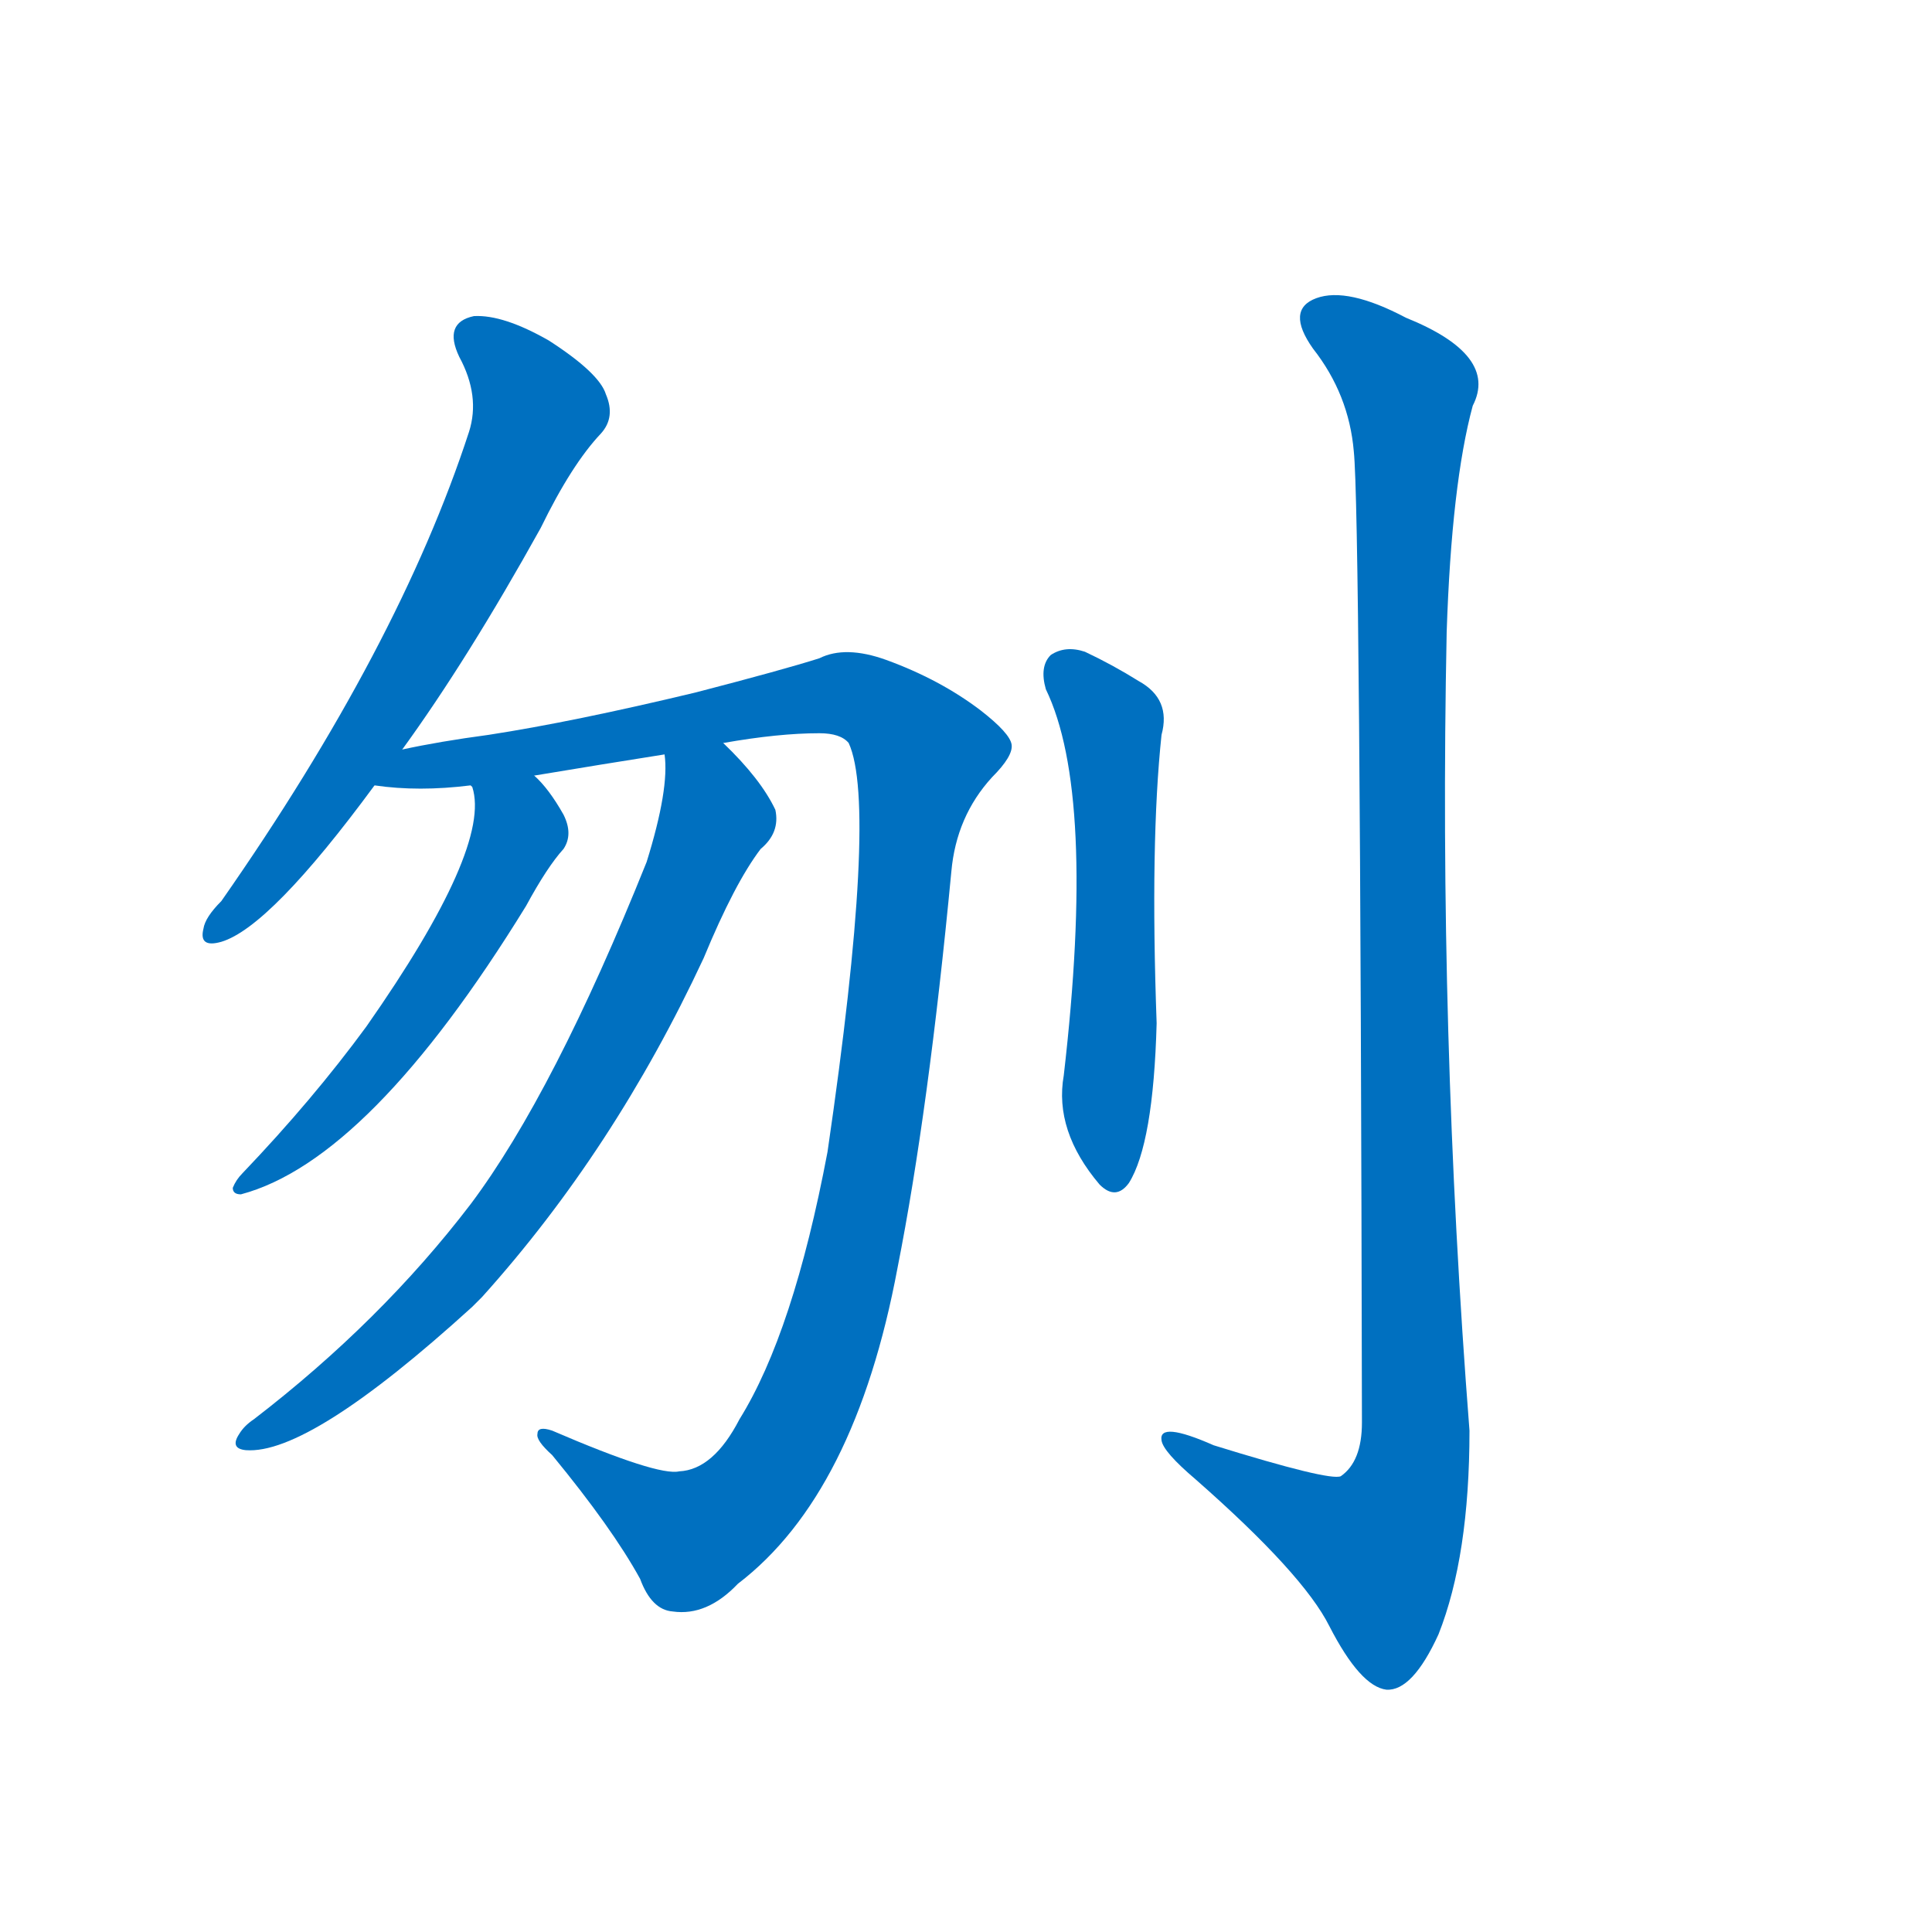 <svg width='83' height='83' >
                                <g transform="translate(3, 70) scale(0.07, -0.07)">
                                    <!-- 先将完整的字以灰色字体绘制完成，层级位于下面 -->
                                                                        <path d="M 204 540 Q 244 595 289 676 Q 308 715 326 734 Q 335 744 329 758 Q 325 771 294 791 Q 266 807 248 806 Q 229 802 239 781 Q 252 757 245 735 Q 202 603 93 447 Q 83 437 82 430 Q 79 418 93 422 Q 123 431 187 518 L 204 540 Z" style="fill: #0070C0;"></path>
                                                                        <path d="M 401 544 Q 435 550 460 550 Q 473 550 478 544 Q 496 505 465 293 Q 444 182 411 129 Q 395 98 374 97 Q 361 94 296 122 Q 287 125 287 120 Q 286 116 296 107 Q 333 62 350 31 Q 357 12 370 11 Q 391 8 410 28 Q 482 83 508 222 Q 527 318 541 465 Q 544 499 566 523 Q 579 536 578 543 Q 577 550 559 564 Q 534 583 501 595 Q 476 604 460 596 Q 438 589 384 575 Q 309 557 257 549 Q 227 545 204 540 C 175 534 157 520 187 518 Q 214 514 246 518 L 285 524 Q 327 531 365 537 L 401 544 Z" style="fill: #0070C0;"></path>
                                                                        <path d="M 246 518 L 247 517 Q 259 480 182 370 Q 149 325 106 280 Q 102 276 100 271 Q 100 267 105 267 Q 184 288 280 444 Q 293 468 303 479 Q 309 488 303 500 Q 294 516 285 524 C 264 546 238 547 246 518 Z" style="fill: #0070C0;"></path>
                                                                        <path d="M 365 537 Q 368 516 354 471 Q 297 329 246 261 Q 191 189 113 129 Q 107 125 104 120 Q 98 111 108 110 Q 147 107 247 198 Q 250 201 253 204 Q 334 294 389 412 Q 408 458 424 479 Q 436 489 433 503 Q 424 522 401 544 C 380 565 365 567 365 537 Z" style="fill: #0070C0;"></path>
                                                                        <path d="M 599 577 Q 630 513 610 340 Q 604 306 632 273 Q 642 263 650 274 Q 665 298 667 372 Q 663 483 670 549 Q 676 571 656 582 Q 640 592 623 600 Q 611 604 602 598 Q 595 591 599 577 Z" style="fill: #0070C0;"></path>
                                                                        <path d="M 788 723 Q 792 686 793 127 Q 793 103 780 94 Q 773 91 702 113 Q 668 128 670 116 Q 671 109 691 92 Q 757 34 773 2 Q 792 -35 808 -37 Q 824 -38 840 -3 Q 859 45 859 122 Q 840 366 845 612 Q 848 703 861 751 Q 877 782 820 805 Q 784 824 765 817 Q 746 810 763 786 Q 785 758 788 723 Z" style="fill: #0070C0;"></path>
                                    
                                    
                                                                                                                                                                                                                                                                                                                                                                                                                                                                                                                                                    </g>
                            </svg>